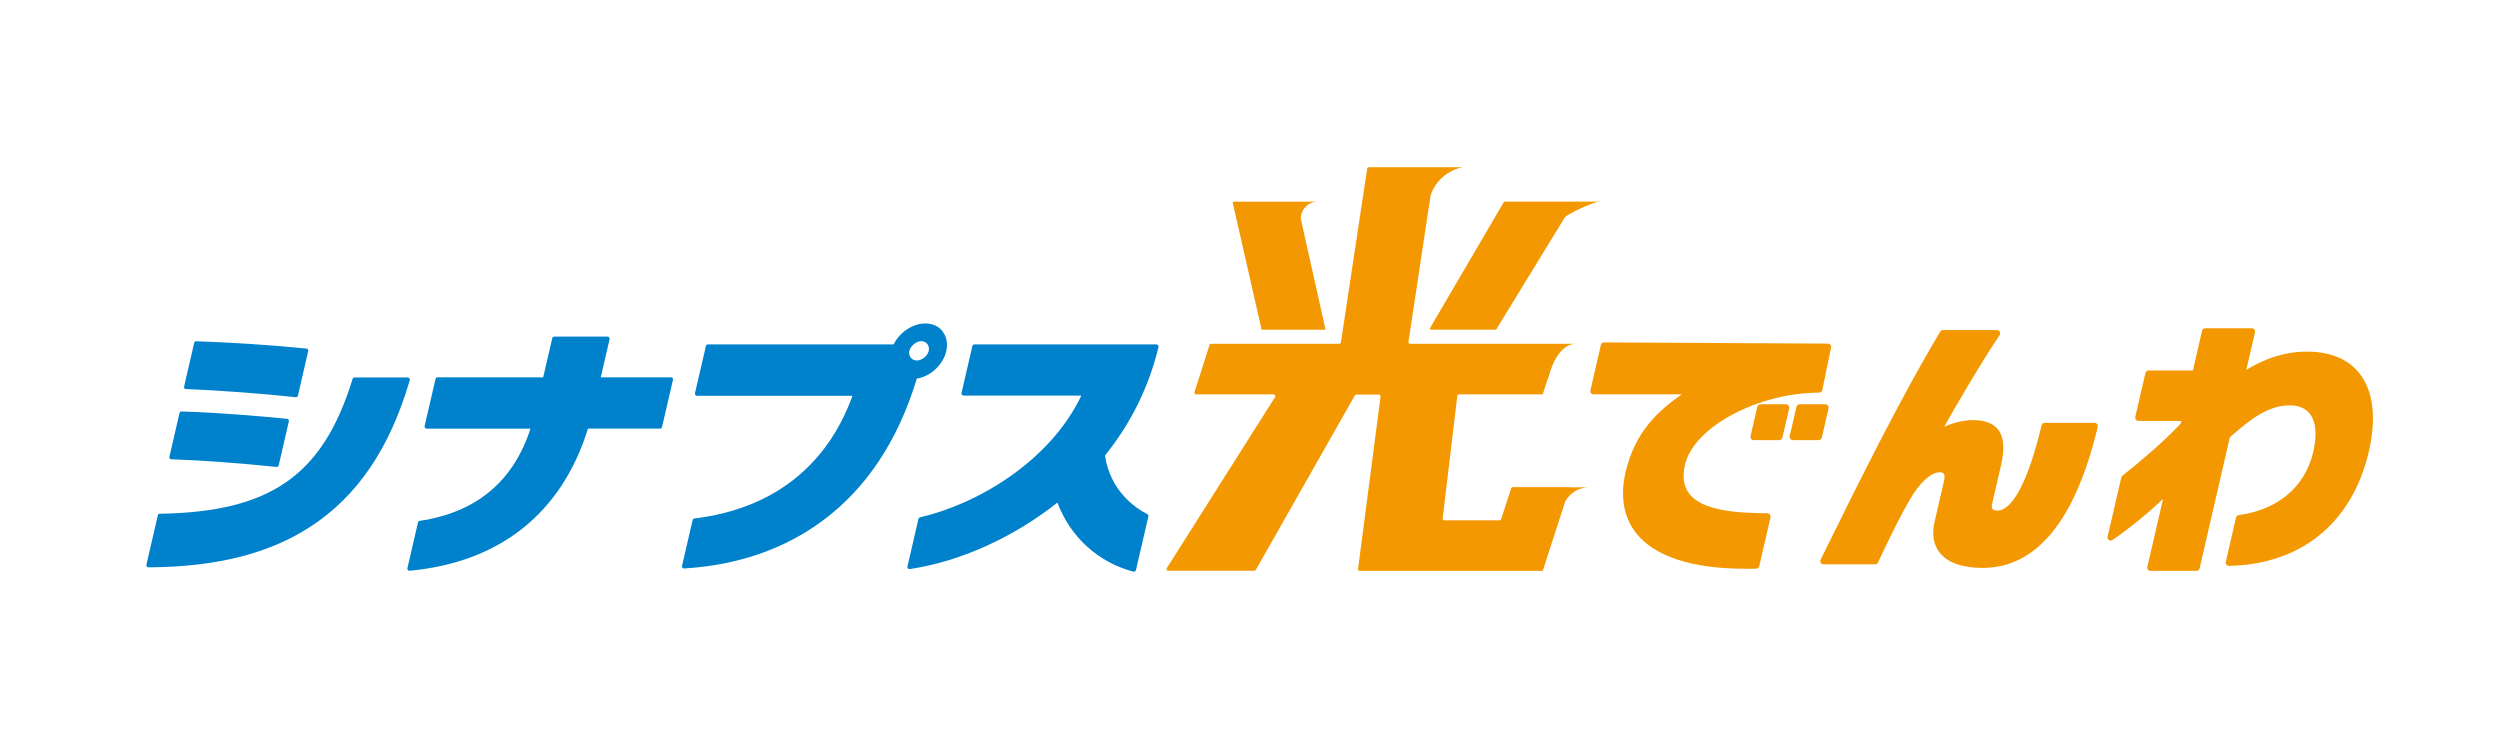 <?xml version="1.0" encoding="UTF-8"?>
<svg id="_レイヤー_1" data-name=" レイヤー 1" xmlns="http://www.w3.org/2000/svg" version="1.1" viewBox="0 0 306.52 90.58">
  <defs>
    <style>
      .cls-1 {
        fill: #f39800;
      }

      .cls-1, .cls-2 {
        stroke-width: 0px;
      }

      .cls-2 {
        fill: #0081cc;
      }
    </style>
  </defs>
  <path class="cls-2" d="M20.99,56.31c3.77.13,8.38.47,12.92.94,0,0,.02,0,.02,0,.11,0,.21-.08.24-.19l1.25-5.41c.02-.07,0-.14-.04-.2-.04-.06-.1-.09-.17-.1-3.68-.36-8.61-.77-12.96-.9,0,0,0,0,0,0-.11,0-.21.08-.24.19l-1.24,5.38c-.02.07,0,.14.04.2.04.06.11.09.18.09Z"/>
  <path class="cls-2" d="M22.79,47.7c3.74.14,9.41.56,13.47,1,0,0,.02,0,.03,0,.11,0,.21-.08.24-.19l1.26-5.47c.02-.07,0-.14-.04-.2-.04-.06-.1-.09-.17-.1-3.98-.41-9.29-.76-13.53-.9,0,0,0,0,0,0-.11,0-.21.08-.24.19l-1.24,5.38c-.02.07,0,.14.04.2s.11.09.18.09Z"/>
  <path class="cls-2" d="M50.2,46.38c-.05-.06-.12-.1-.2-.1h-6.53c-.11,0-.21.07-.24.18-3.64,11.83-10.05,16.31-23.64,16.53-.12,0-.22.08-.24.2l-1.4,6.05c-.02.08,0,.16.05.22.05.06.12.1.2.1h0c8.3-.04,14.81-1.68,19.9-5.01,5.74-3.75,9.71-9.61,12.14-17.93.02-.08,0-.16-.04-.22Z"/>
  <path class="cls-2" d="M82.27,46.26h-8.61l1.08-4.67c.02-.08,0-.16-.05-.22-.05-.06-.12-.1-.2-.1h-6.53c-.12,0-.22.08-.25.2l-1.11,4.79h-12.95c-.12,0-.22.08-.25.2l-1.34,5.78c-.02.08,0,.16.05.22.05.06.12.1.2.1h12.73c-2.1,6.48-6.67,10.28-13.58,11.3-.1.02-.19.09-.21.19l-1.3,5.62c-.02.08,0,.16.06.22.05.06.12.09.19.09,0,0,.02,0,.02,0,11.09-1.04,18.65-7.07,21.87-17.43h8.83c.12,0,.22-.08.25-.2l1.34-5.78c.02-.08,0-.16-.05-.22-.05-.06-.12-.1-.2-.1Z"/>
  <path class="cls-2" d="M115.57,40.61c-.49-.61-1.24-.95-2.11-.95-1.55,0-3.18,1.08-3.89,2.57h-22.77c-.12,0-.22.08-.25.2l-1.34,5.78c-.02.08,0,.16.05.22.05.06.12.1.2.1h19.06c-3.14,8.68-9.84,13.88-19.38,15.04-.11.01-.19.09-.22.2l-1.3,5.62c-.02.08,0,.16.05.22.05.06.12.09.19.09,0,0,.01,0,.02,0,6.54-.4,12.24-2.36,16.93-5.82,5.4-3.98,9.3-9.85,11.6-17.46,1.68-.26,3.23-1.71,3.61-3.36.21-.93.05-1.79-.47-2.44ZM113.86,43.05c-.14.6-.83,1.15-1.45,1.15-.3,0-.57-.13-.74-.35-.18-.22-.24-.52-.18-.8.15-.65.84-1.22,1.47-1.22.29,0,.56.12.73.34.19.23.25.55.18.88Z"/>
  <path class="cls-2" d="M141.78,42.23h-22.31c-.12,0-.22.08-.25.2l-1.33,5.75c-.02.08,0,.16.05.22.05.06.12.1.2.1h14.44c-3.83,8.04-12.69,13.29-19.78,14.93-.1.02-.17.1-.19.19l-1.35,5.84c-.02.08,0,.17.06.23.05.05.12.08.19.08.01,0,.02,0,.04,0,6.12-.9,12.71-3.87,18.1-8.15,1.59,4.23,4.98,7.32,9.31,8.47.02,0,.04,0,.07,0,.05,0,.09-.01.13-.04.06-.04.1-.09.12-.16l1.52-6.57c.03-.11-.03-.23-.13-.28-1.35-.69-4.55-2.78-5.19-7.19,3.18-3.95,5.39-8.43,6.56-13.3.02-.08,0-.16-.05-.22s-.12-.1-.2-.1Z"/>
  <path class="cls-1" d="M154.78,40.43h7.59c.08,0,.14-.08.12-.15l-3.01-13.48s0-.02,0-.04c.03-1.12.94-2.03,2.06-2.03h-10.27c-.08,0-.14.08-.12.15l3.51,15.45c.01.06.06.1.12.1Z"/>
  <path class="cls-1" d="M192.46,59.73h-6.98c-.09,0-.17.06-.2.14l-1.23,3.79c-.03.09-.11.14-.2.14h-6.76c-.12,0-.22-.11-.21-.23l1.8-15.03c.01-.1.1-.18.21-.18h10.1c.09,0,.17-.06.2-.14l.67-2.06-.05.42c.51-2.53,1.83-4.43,3.39-4.43h-20.31c-.13,0-.22-.11-.2-.24l2.68-17.74c.26-1.34,1.63-3.18,3.95-3.67h-11.49c-.1,0-.19.07-.2.18l-3.22,21.29c-.02.1-.1.18-.2.18h-15.71c-.09,0-.17.06-.2.14l-1.85,5.8c-.04.13.06.27.2.27h9.52c.16,0,.26.18.17.32l-13.28,20.98c-.09.14.01.32.17.32h10.56c.07,0,.14-.04.18-.1l12.15-21.4c.04-.06.11-.1.18-.1h2.76c.12,0,.22.11.21.23l-2.76,21.15c-.02.12.08.23.21.23h3.08s0,0,0,0h19.36l1.03-3.2,1.72-5.3s.01-.03.02-.04c.57-1.01,1.65-1.7,2.89-1.7h-2.34Z"/>
  <path class="cls-1" d="M196.14,24.72h-11.65s-.09.02-.11.06l-9.05,15.45c-.05.08.01.19.11.19h7.92s.09-.02.11-.06l8.28-13.53.09-.14c.05-.06.11-.12.16-.18.7-.47,3.15-1.69,4.14-1.79Z"/>
  <g>
    <path class="cls-1" d="M213.91,69.73c-6.44,0-11.04-1.5-13.29-4.34-1.54-1.94-2-4.52-1.32-7.46,1.16-5.02,4.04-7.57,6.89-9.58-.07,0-10.8,0-10.8,0-.12,0-.23-.05-.31-.14-.08-.09-.11-.22-.08-.34l1.28-5.58c.04-.18.2-.3.38-.31,0,0,27.45.15,27.45.15.12,0,.23.05.31.15.08.09.11.22.08.34l-1.07,5.21c-.04.18-.2.31-.39.31-7.54.02-15.38,4.23-16.45,8.84-.34,1.49-.16,2.7.56,3.6,1.62,2.03,5.73,2.33,9.54,2.35.12,0,.23.06.31.15.08.09.1.22.08.34l-1.38,5.99c-.04.17-.19.3-.37.31-.48.02-.95.02-1.4.02ZM219.82,53.96c-.12,0-.24-.06-.31-.15-.08-.09-.1-.22-.08-.34l.83-3.59c.04-.18.2-.31.39-.31h3.16c.12,0,.24.06.31.15.08.09.1.22.08.34l-.83,3.59c-.04.18-.2.31-.39.31h-3.16ZM215.02,53.96c-.12,0-.24-.06-.31-.15-.08-.09-.1-.22-.08-.34l.83-3.59c.04-.18.2-.31.39-.31h3.13c.12,0,.24.06.31.15.08.09.1.22.08.34l-.83,3.59c-.04.18-.2.31-.39.31h-3.13Z"/>
    <path class="cls-1" d="M243.07,69.63c-2.46,0-4.27-.64-5.24-1.86-.78-.98-.99-2.26-.63-3.82l1.11-4.79c.08-.36.2-.84,0-1.09-.03-.04-.14-.17-.46-.17-1.06,0-2.44,1.22-3.59,3.2-1.37,2.28-3.08,5.9-3.99,7.84-.06.14-.22.25-.37.25h-6.32c-.14,0-.26-.07-.34-.19s-.08-.26-.02-.38c4.88-9.91,10.02-20.23,14.67-27.96.07-.12.2-.19.34-.19h6.61c.15,0,.28.08.35.21.07.13.06.29-.02.41-2.35,3.48-5.77,9.37-6.8,11.24.8-.38,2.21-.82,3.52-.82,1.44,0,2.48.39,3.08,1.15.71.89.84,2.32.4,4.26l-1.12,4.86c-.03.11-.1.44.05.63.1.13.3.19.61.19,1.87,0,3.83-3.8,5.4-10.44.04-.18.2-.31.39-.31h6.12c.12,0,.24.06.31.15.08.1.1.22.07.34-2.74,11.47-7.49,17.29-14.12,17.29Z"/>
    <path class="cls-1" d="M263.67,70c-.12,0-.24-.06-.31-.15-.08-.09-.1-.22-.08-.34l1.93-8.35c-1.68,1.63-4.11,3.62-6.2,5.05-.07.05-.15.07-.22.07s-.16-.02-.22-.07c-.14-.09-.2-.26-.16-.42l1.68-7.25c.02-.09.07-.17.14-.22,2.01-1.59,4.87-3.98,7.13-6.37l.08-.34h-5.25c-.12,0-.24-.06-.31-.15-.08-.09-.1-.22-.08-.34l1.25-5.39c.04-.18.2-.31.39-.31h5.43l1.12-4.86c.04-.18.2-.31.39-.31h5.71c.12,0,.24.06.31.15.08.09.1.22.08.34l-1.07,4.61c.92-.55,3.73-2.24,7.39-2.24,2.9,0,5.07.89,6.47,2.65,1.72,2.16,2.12,5.47,1.17,9.59-2.02,8.73-8.27,13.85-17.15,14.03,0,0,0,0,0,0-.12,0-.23-.05-.31-.15-.08-.09-.11-.22-.08-.34l1.25-5.43c.04-.16.17-.28.33-.3,4.82-.65,8.16-3.49,9.15-7.78.48-2.08.33-3.69-.44-4.66-.54-.68-1.37-1.02-2.46-1.02-2.76,0-5.01,1.93-6.82,3.47l-.51.43-3.71,16.08c-.04.18-.2.31-.39.31h-5.61Z"/>
  </g>
</svg>